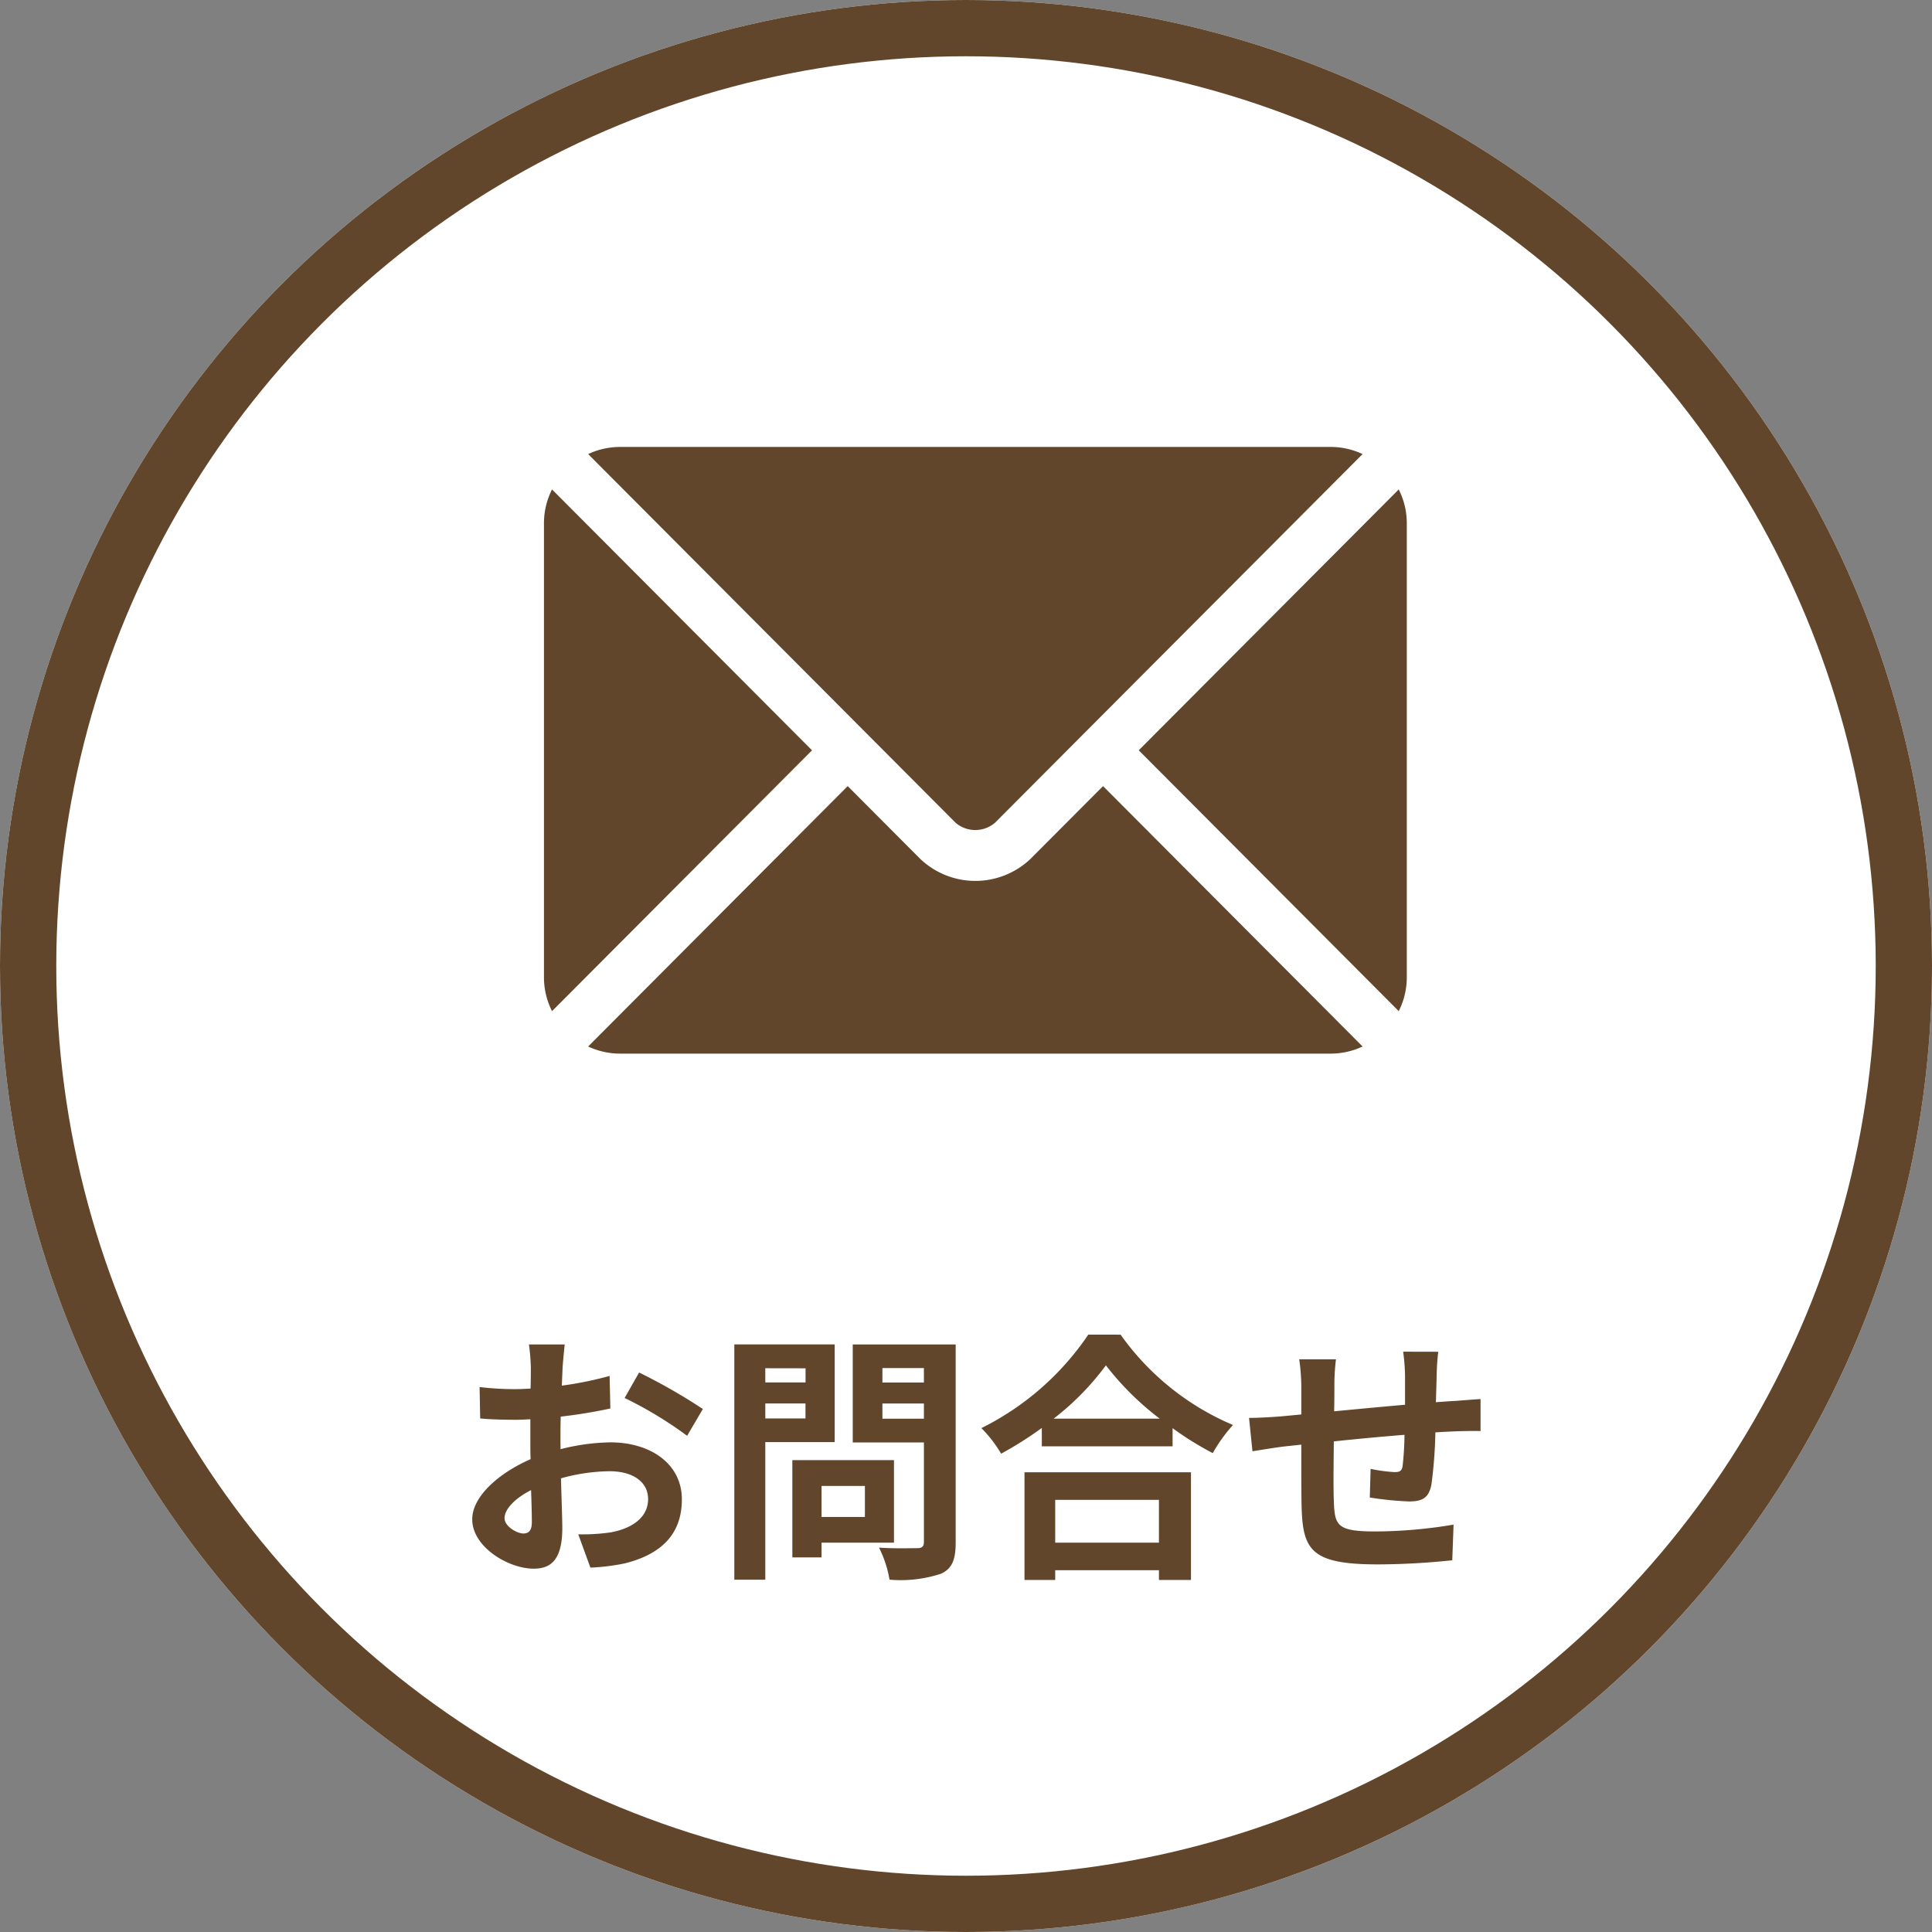 <svg xmlns="http://www.w3.org/2000/svg" width="103" height="103"><rect width="100%" height="100%" fill="#808080" stroke="none"/><g data-name="楕円形 2" fill="#fff" stroke="#62462c" stroke-width="3"><circle cx="51.5" cy="51.5" r="51.5" stroke="none"/><circle cx="51.5" cy="51.5" r="50" fill="none"/></g><path data-name="パス 4335" d="M27.906 81.754c-.364 0-1.008-.392-1.008-.812 0-.49.56-1.064 1.414-1.5.028.728.042 1.358.042 1.708 0 .478-.196.604-.448.604zm1.974-4.984c0-.406 0-.826.014-1.246a26.776 26.776 0 002.646-.434l-.04-1.736a18.986 18.986 0 01-2.548.518l.042-.994c.028-.35.084-.952.112-1.2H28.2a11.006 11.006 0 01.1 1.218c0 .238 0 .644-.014 1.134-.28.014-.546.028-.8.028a15.189 15.189 0 01-1.918-.112l.032 1.676c.6.056 1.3.07 1.932.07.224 0 .476-.014.742-.028v1.162c0 .322 0 .644.014.966-1.698.742-3.112 1.988-3.112 3.208 0 1.468 1.918 2.63 3.276 2.63.9 0 1.526-.448 1.526-2.17 0-.476-.042-1.54-.07-2.646a9.842 9.842 0 012.6-.378c1.2 0 2.044.546 2.044 1.484 0 1.008-.9 1.582-2.016 1.778a10.6 10.6 0 01-1.708.1l.648 1.776a11.3 11.3 0 001.824-.224c2.2-.546 3.052-1.778 3.052-3.416 0-1.9-1.68-3.038-3.808-3.038a11.284 11.284 0 00-2.66.364zm3.42-2.24a21.061 21.061 0 013.332 2.016l.84-1.428a30.627 30.627 0 00-3.4-1.946zm9.646-1.582v.752H40.8v-.756zM40.8 75.622v-.8h2.142v.8zm3.7 1.26v-5.208h-5.352v12.544H40.8v-7.336zm1.61 2.338v1.652H43.8V79.22zm1.55 3.024v-4.4h-5.418v5.184H43.8v-.784zm-.616-6.608v-.812h2.212v.812zm2.212-2.7v.77h-2.212v-.77zm1.694-1.26h-5.488V76.9h3.794v5.3c0 .252-.1.336-.364.336s-1.218.028-2.03-.028a5.961 5.961 0 01.56 1.708 6.877 6.877 0 002.744-.316c.588-.266.784-.742.784-1.666zm10.836 8.286v2.282h-5.53v-2.282zm-7.168 4.27h1.638v-.518h5.53v.518h1.708v-5.74h-8.876zm1.554-8.6a14.3 14.3 0 002.786-2.842 15.337 15.337 0 002.87 2.842zm1.848-4.48a14.821 14.821 0 01-5.7 4.984 6.8 6.8 0 011.052 1.364 19.506 19.506 0 002.17-1.372v.98h6.972v-.968a16.793 16.793 0 002.142 1.33 8.138 8.138 0 011.078-1.5 14.064 14.064 0 01-5.992-4.816zm16.786.91a10.737 10.737 0 01.1 1.26v1.568c-1.26.112-2.6.238-3.78.35.014-.546.014-1.008.014-1.33a10.966 10.966 0 01.084-1.442h-1.96a10.468 10.468 0 01.112 1.54v1.4l-1.05.1c-.7.056-1.344.084-1.736.084l.182 1.778c.364-.056 1.232-.2 1.666-.252l.938-.1c0 1.3 0 2.646.014 3.234.056 2.394.49 3.15 4.088 3.15a38.953 38.953 0 003.946-.22l.07-1.9a25.783 25.783 0 01-4.144.364c-2.086 0-2.2-.308-2.24-1.666-.028-.588-.014-1.862 0-3.136 1.19-.126 2.548-.252 3.766-.35a15.67 15.67 0 01-.1 1.666c-.042.266-.154.322-.434.322a8.649 8.649 0 01-1.272-.172l-.042 1.526a17.546 17.546 0 002.086.21c.714 0 1.064-.182 1.2-.91a24.253 24.253 0 00.21-2.772c.406-.028.77-.042 1.064-.056.378-.014 1.106-.028 1.344-.014v-1.708c-.406.028-.952.07-1.33.1-.322.014-.672.042-1.05.07.014-.462.028-.952.042-1.5a11.81 11.81 0 01.084-1.19z" fill="#62462c"/><g data-name="グループ 22"><g data-name="グループ 21"><path data-name="パス 4240" d="M58.806 41.909l-3.853 3.866a4.264 4.264 0 01-5.907 0l-3.853-3.866-13.837 13.882a4 4 0 001.687.38h37.914a4 4 0 001.686-.38z" fill="#62462c"/></g></g><g data-name="グループ 24"><g data-name="グループ 23"><path data-name="パス 4241" d="M70.957 23.828H33.043a4 4 0 00-1.687.38l14.786 14.836 4.808 4.824a1.618 1.618 0 002.091 0l4.807-4.823 14.795-14.837a4 4 0 00-1.686-.38z" fill="#62462c"/></g></g><g data-name="グループ 26"><g data-name="グループ 25"><path data-name="パス 4242" d="M29.43 26.093a3.993 3.993 0 00-.43 1.778v24.258a3.992 3.992 0 00.43 1.778l13.861-13.906z" fill="#62462c"/></g></g><g data-name="グループ 28"><g data-name="グループ 27"><path data-name="パス 4243" d="M74.57 26.093L60.709 40 74.57 53.906a3.994 3.994 0 00.43-1.778V27.871a3.993 3.993 0 00-.43-1.778z" fill="#62462c"/></g></g></svg>